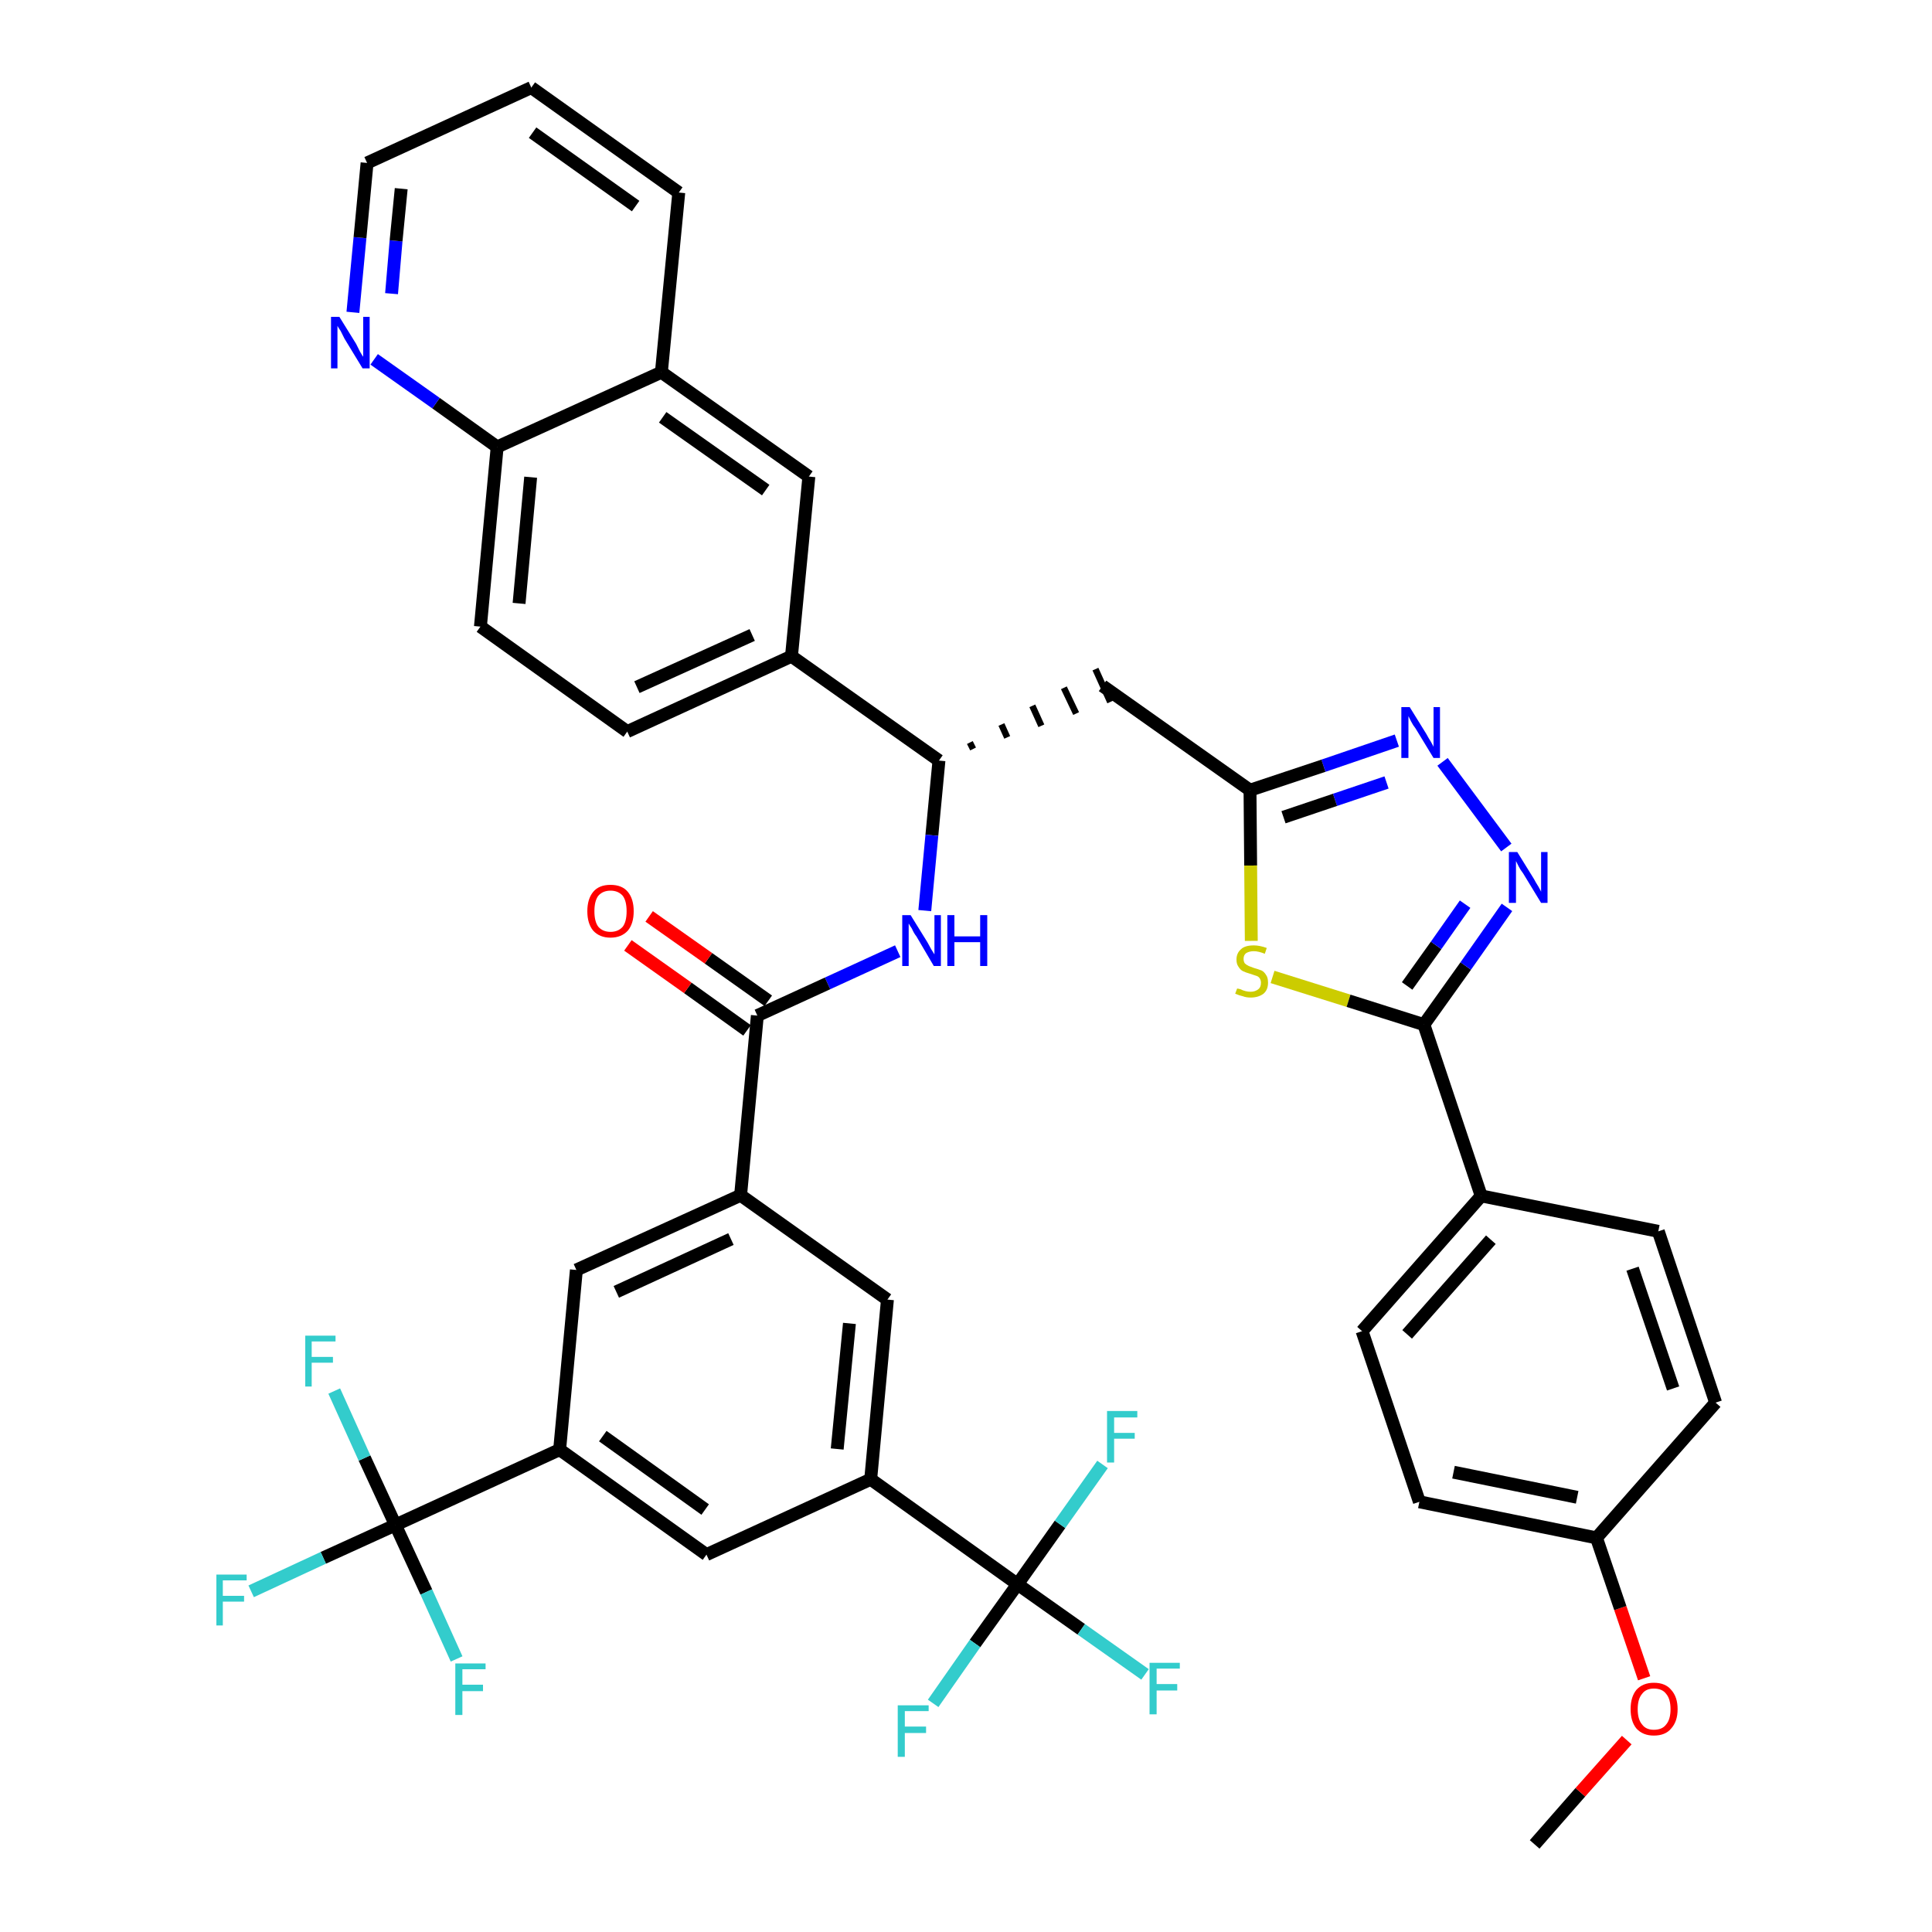 <?xml version='1.0' encoding='iso-8859-1'?>
<svg version='1.1' baseProfile='full'
              xmlns='http://www.w3.org/2000/svg'
                      xmlns:rdkit='http://www.rdkit.org/xml'
                      xmlns:xlink='http://www.w3.org/1999/xlink'
                  xml:space='preserve'
width='300px' height='300px' viewBox='0 0 300 300'>
<!-- END OF HEADER -->
<path class='bond-0 atom-0 atom-1' d='M 238.3,286.4 L 245.4,278.3' style='fill:none;fill-rule:evenodd;stroke:#000000;stroke-width:2.0px;stroke-linecap:butt;stroke-linejoin:miter;stroke-opacity:1' />
<path class='bond-0 atom-0 atom-1' d='M 245.4,278.3 L 252.6,270.2' style='fill:none;fill-rule:evenodd;stroke:#FF0000;stroke-width:2.0px;stroke-linecap:butt;stroke-linejoin:miter;stroke-opacity:1' />
<path class='bond-1 atom-1 atom-2' d='M 255.3,260.6 L 251.6,249.7' style='fill:none;fill-rule:evenodd;stroke:#FF0000;stroke-width:2.0px;stroke-linecap:butt;stroke-linejoin:miter;stroke-opacity:1' />
<path class='bond-1 atom-1 atom-2' d='M 251.6,249.7 L 247.9,238.8' style='fill:none;fill-rule:evenodd;stroke:#000000;stroke-width:2.0px;stroke-linecap:butt;stroke-linejoin:miter;stroke-opacity:1' />
<path class='bond-2 atom-2 atom-3' d='M 247.9,238.8 L 220.4,233.2' style='fill:none;fill-rule:evenodd;stroke:#000000;stroke-width:2.0px;stroke-linecap:butt;stroke-linejoin:miter;stroke-opacity:1' />
<path class='bond-2 atom-2 atom-3' d='M 244.9,232.5 L 225.7,228.6' style='fill:none;fill-rule:evenodd;stroke:#000000;stroke-width:2.0px;stroke-linecap:butt;stroke-linejoin:miter;stroke-opacity:1' />
<path class='bond-41 atom-41 atom-2' d='M 266.4,217.8 L 247.9,238.8' style='fill:none;fill-rule:evenodd;stroke:#000000;stroke-width:2.0px;stroke-linecap:butt;stroke-linejoin:miter;stroke-opacity:1' />
<path class='bond-3 atom-3 atom-4' d='M 220.4,233.2 L 211.5,206.7' style='fill:none;fill-rule:evenodd;stroke:#000000;stroke-width:2.0px;stroke-linecap:butt;stroke-linejoin:miter;stroke-opacity:1' />
<path class='bond-4 atom-4 atom-5' d='M 211.5,206.7 L 230.0,185.7' style='fill:none;fill-rule:evenodd;stroke:#000000;stroke-width:2.0px;stroke-linecap:butt;stroke-linejoin:miter;stroke-opacity:1' />
<path class='bond-4 atom-4 atom-5' d='M 218.5,207.2 L 231.5,192.5' style='fill:none;fill-rule:evenodd;stroke:#000000;stroke-width:2.0px;stroke-linecap:butt;stroke-linejoin:miter;stroke-opacity:1' />
<path class='bond-5 atom-5 atom-6' d='M 230.0,185.7 L 221.1,159.1' style='fill:none;fill-rule:evenodd;stroke:#000000;stroke-width:2.0px;stroke-linecap:butt;stroke-linejoin:miter;stroke-opacity:1' />
<path class='bond-39 atom-5 atom-40' d='M 230.0,185.7 L 257.5,191.2' style='fill:none;fill-rule:evenodd;stroke:#000000;stroke-width:2.0px;stroke-linecap:butt;stroke-linejoin:miter;stroke-opacity:1' />
<path class='bond-6 atom-6 atom-7' d='M 221.1,159.1 L 227.6,150.0' style='fill:none;fill-rule:evenodd;stroke:#000000;stroke-width:2.0px;stroke-linecap:butt;stroke-linejoin:miter;stroke-opacity:1' />
<path class='bond-6 atom-6 atom-7' d='M 227.6,150.0 L 234.0,140.9' style='fill:none;fill-rule:evenodd;stroke:#0000FF;stroke-width:2.0px;stroke-linecap:butt;stroke-linejoin:miter;stroke-opacity:1' />
<path class='bond-6 atom-6 atom-7' d='M 218.5,153.1 L 223.0,146.8' style='fill:none;fill-rule:evenodd;stroke:#000000;stroke-width:2.0px;stroke-linecap:butt;stroke-linejoin:miter;stroke-opacity:1' />
<path class='bond-6 atom-6 atom-7' d='M 223.0,146.8 L 227.5,140.4' style='fill:none;fill-rule:evenodd;stroke:#0000FF;stroke-width:2.0px;stroke-linecap:butt;stroke-linejoin:miter;stroke-opacity:1' />
<path class='bond-42 atom-39 atom-6' d='M 197.6,151.7 L 209.4,155.4' style='fill:none;fill-rule:evenodd;stroke:#CCCC00;stroke-width:2.0px;stroke-linecap:butt;stroke-linejoin:miter;stroke-opacity:1' />
<path class='bond-42 atom-39 atom-6' d='M 209.4,155.4 L 221.1,159.1' style='fill:none;fill-rule:evenodd;stroke:#000000;stroke-width:2.0px;stroke-linecap:butt;stroke-linejoin:miter;stroke-opacity:1' />
<path class='bond-7 atom-7 atom-8' d='M 233.9,131.6 L 224.0,118.3' style='fill:none;fill-rule:evenodd;stroke:#0000FF;stroke-width:2.0px;stroke-linecap:butt;stroke-linejoin:miter;stroke-opacity:1' />
<path class='bond-8 atom-8 atom-9' d='M 216.9,115.0 L 205.5,118.9' style='fill:none;fill-rule:evenodd;stroke:#0000FF;stroke-width:2.0px;stroke-linecap:butt;stroke-linejoin:miter;stroke-opacity:1' />
<path class='bond-8 atom-8 atom-9' d='M 205.5,118.9 L 194.1,122.7' style='fill:none;fill-rule:evenodd;stroke:#000000;stroke-width:2.0px;stroke-linecap:butt;stroke-linejoin:miter;stroke-opacity:1' />
<path class='bond-8 atom-8 atom-9' d='M 215.3,121.5 L 207.3,124.2' style='fill:none;fill-rule:evenodd;stroke:#0000FF;stroke-width:2.0px;stroke-linecap:butt;stroke-linejoin:miter;stroke-opacity:1' />
<path class='bond-8 atom-8 atom-9' d='M 207.3,124.2 L 199.3,126.9' style='fill:none;fill-rule:evenodd;stroke:#000000;stroke-width:2.0px;stroke-linecap:butt;stroke-linejoin:miter;stroke-opacity:1' />
<path class='bond-9 atom-9 atom-10' d='M 194.1,122.7 L 171.2,106.5' style='fill:none;fill-rule:evenodd;stroke:#000000;stroke-width:2.0px;stroke-linecap:butt;stroke-linejoin:miter;stroke-opacity:1' />
<path class='bond-38 atom-9 atom-39' d='M 194.1,122.7 L 194.2,134.4' style='fill:none;fill-rule:evenodd;stroke:#000000;stroke-width:2.0px;stroke-linecap:butt;stroke-linejoin:miter;stroke-opacity:1' />
<path class='bond-38 atom-9 atom-39' d='M 194.2,134.4 L 194.3,146.1' style='fill:none;fill-rule:evenodd;stroke:#CCCC00;stroke-width:2.0px;stroke-linecap:butt;stroke-linejoin:miter;stroke-opacity:1' />
<path class='bond-10 atom-11 atom-10' d='M 151.1,116.3 L 150.6,115.3' style='fill:none;fill-rule:evenodd;stroke:#000000;stroke-width:1.0px;stroke-linecap:butt;stroke-linejoin:miter;stroke-opacity:1' />
<path class='bond-10 atom-11 atom-10' d='M 156.4,114.5 L 155.5,112.5' style='fill:none;fill-rule:evenodd;stroke:#000000;stroke-width:1.0px;stroke-linecap:butt;stroke-linejoin:miter;stroke-opacity:1' />
<path class='bond-10 atom-11 atom-10' d='M 161.7,112.7 L 160.3,109.6' style='fill:none;fill-rule:evenodd;stroke:#000000;stroke-width:1.0px;stroke-linecap:butt;stroke-linejoin:miter;stroke-opacity:1' />
<path class='bond-10 atom-11 atom-10' d='M 167.1,110.8 L 165.2,106.8' style='fill:none;fill-rule:evenodd;stroke:#000000;stroke-width:1.0px;stroke-linecap:butt;stroke-linejoin:miter;stroke-opacity:1' />
<path class='bond-10 atom-11 atom-10' d='M 172.4,109.0 L 170.1,103.9' style='fill:none;fill-rule:evenodd;stroke:#000000;stroke-width:1.0px;stroke-linecap:butt;stroke-linejoin:miter;stroke-opacity:1' />
<path class='bond-11 atom-11 atom-12' d='M 145.8,118.1 L 144.7,129.7' style='fill:none;fill-rule:evenodd;stroke:#000000;stroke-width:2.0px;stroke-linecap:butt;stroke-linejoin:miter;stroke-opacity:1' />
<path class='bond-11 atom-11 atom-12' d='M 144.7,129.7 L 143.6,141.4' style='fill:none;fill-rule:evenodd;stroke:#0000FF;stroke-width:2.0px;stroke-linecap:butt;stroke-linejoin:miter;stroke-opacity:1' />
<path class='bond-28 atom-11 atom-29' d='M 145.8,118.1 L 122.9,101.9' style='fill:none;fill-rule:evenodd;stroke:#000000;stroke-width:2.0px;stroke-linecap:butt;stroke-linejoin:miter;stroke-opacity:1' />
<path class='bond-12 atom-12 atom-13' d='M 139.4,147.7 L 128.5,152.7' style='fill:none;fill-rule:evenodd;stroke:#0000FF;stroke-width:2.0px;stroke-linecap:butt;stroke-linejoin:miter;stroke-opacity:1' />
<path class='bond-12 atom-12 atom-13' d='M 128.5,152.7 L 117.6,157.7' style='fill:none;fill-rule:evenodd;stroke:#000000;stroke-width:2.0px;stroke-linecap:butt;stroke-linejoin:miter;stroke-opacity:1' />
<path class='bond-13 atom-13 atom-14' d='M 119.3,155.4 L 110.0,148.8' style='fill:none;fill-rule:evenodd;stroke:#000000;stroke-width:2.0px;stroke-linecap:butt;stroke-linejoin:miter;stroke-opacity:1' />
<path class='bond-13 atom-13 atom-14' d='M 110.0,148.8 L 100.8,142.3' style='fill:none;fill-rule:evenodd;stroke:#FF0000;stroke-width:2.0px;stroke-linecap:butt;stroke-linejoin:miter;stroke-opacity:1' />
<path class='bond-13 atom-13 atom-14' d='M 116.0,160.0 L 106.8,153.4' style='fill:none;fill-rule:evenodd;stroke:#000000;stroke-width:2.0px;stroke-linecap:butt;stroke-linejoin:miter;stroke-opacity:1' />
<path class='bond-13 atom-13 atom-14' d='M 106.8,153.4 L 97.5,146.8' style='fill:none;fill-rule:evenodd;stroke:#FF0000;stroke-width:2.0px;stroke-linecap:butt;stroke-linejoin:miter;stroke-opacity:1' />
<path class='bond-14 atom-13 atom-15' d='M 117.6,157.7 L 115.0,185.6' style='fill:none;fill-rule:evenodd;stroke:#000000;stroke-width:2.0px;stroke-linecap:butt;stroke-linejoin:miter;stroke-opacity:1' />
<path class='bond-15 atom-15 atom-16' d='M 115.0,185.6 L 89.5,197.2' style='fill:none;fill-rule:evenodd;stroke:#000000;stroke-width:2.0px;stroke-linecap:butt;stroke-linejoin:miter;stroke-opacity:1' />
<path class='bond-15 atom-15 atom-16' d='M 113.5,192.4 L 95.7,200.6' style='fill:none;fill-rule:evenodd;stroke:#000000;stroke-width:2.0px;stroke-linecap:butt;stroke-linejoin:miter;stroke-opacity:1' />
<path class='bond-43 atom-28 atom-15' d='M 137.8,201.8 L 115.0,185.6' style='fill:none;fill-rule:evenodd;stroke:#000000;stroke-width:2.0px;stroke-linecap:butt;stroke-linejoin:miter;stroke-opacity:1' />
<path class='bond-16 atom-16 atom-17' d='M 89.5,197.2 L 86.9,225.1' style='fill:none;fill-rule:evenodd;stroke:#000000;stroke-width:2.0px;stroke-linecap:butt;stroke-linejoin:miter;stroke-opacity:1' />
<path class='bond-17 atom-17 atom-18' d='M 86.9,225.1 L 61.4,236.8' style='fill:none;fill-rule:evenodd;stroke:#000000;stroke-width:2.0px;stroke-linecap:butt;stroke-linejoin:miter;stroke-opacity:1' />
<path class='bond-21 atom-17 atom-22' d='M 86.9,225.1 L 109.7,241.4' style='fill:none;fill-rule:evenodd;stroke:#000000;stroke-width:2.0px;stroke-linecap:butt;stroke-linejoin:miter;stroke-opacity:1' />
<path class='bond-21 atom-17 atom-22' d='M 93.6,223.0 L 109.5,234.4' style='fill:none;fill-rule:evenodd;stroke:#000000;stroke-width:2.0px;stroke-linecap:butt;stroke-linejoin:miter;stroke-opacity:1' />
<path class='bond-18 atom-18 atom-19' d='M 61.4,236.8 L 50.2,241.9' style='fill:none;fill-rule:evenodd;stroke:#000000;stroke-width:2.0px;stroke-linecap:butt;stroke-linejoin:miter;stroke-opacity:1' />
<path class='bond-18 atom-18 atom-19' d='M 50.2,241.9 L 39.0,247.1' style='fill:none;fill-rule:evenodd;stroke:#33CCCC;stroke-width:2.0px;stroke-linecap:butt;stroke-linejoin:miter;stroke-opacity:1' />
<path class='bond-19 atom-18 atom-20' d='M 61.4,236.8 L 56.6,226.4' style='fill:none;fill-rule:evenodd;stroke:#000000;stroke-width:2.0px;stroke-linecap:butt;stroke-linejoin:miter;stroke-opacity:1' />
<path class='bond-19 atom-18 atom-20' d='M 56.6,226.4 L 51.9,216.0' style='fill:none;fill-rule:evenodd;stroke:#33CCCC;stroke-width:2.0px;stroke-linecap:butt;stroke-linejoin:miter;stroke-opacity:1' />
<path class='bond-20 atom-18 atom-21' d='M 61.4,236.8 L 66.2,247.2' style='fill:none;fill-rule:evenodd;stroke:#000000;stroke-width:2.0px;stroke-linecap:butt;stroke-linejoin:miter;stroke-opacity:1' />
<path class='bond-20 atom-18 atom-21' d='M 66.2,247.2 L 70.9,257.6' style='fill:none;fill-rule:evenodd;stroke:#33CCCC;stroke-width:2.0px;stroke-linecap:butt;stroke-linejoin:miter;stroke-opacity:1' />
<path class='bond-22 atom-22 atom-23' d='M 109.7,241.4 L 135.2,229.7' style='fill:none;fill-rule:evenodd;stroke:#000000;stroke-width:2.0px;stroke-linecap:butt;stroke-linejoin:miter;stroke-opacity:1' />
<path class='bond-23 atom-23 atom-24' d='M 135.2,229.7 L 158.0,246.0' style='fill:none;fill-rule:evenodd;stroke:#000000;stroke-width:2.0px;stroke-linecap:butt;stroke-linejoin:miter;stroke-opacity:1' />
<path class='bond-27 atom-23 atom-28' d='M 135.2,229.7 L 137.8,201.8' style='fill:none;fill-rule:evenodd;stroke:#000000;stroke-width:2.0px;stroke-linecap:butt;stroke-linejoin:miter;stroke-opacity:1' />
<path class='bond-27 atom-23 atom-28' d='M 130.0,225.0 L 131.9,205.5' style='fill:none;fill-rule:evenodd;stroke:#000000;stroke-width:2.0px;stroke-linecap:butt;stroke-linejoin:miter;stroke-opacity:1' />
<path class='bond-24 atom-24 atom-25' d='M 158.0,246.0 L 167.9,253.0' style='fill:none;fill-rule:evenodd;stroke:#000000;stroke-width:2.0px;stroke-linecap:butt;stroke-linejoin:miter;stroke-opacity:1' />
<path class='bond-24 atom-24 atom-25' d='M 167.9,253.0 L 177.8,260.0' style='fill:none;fill-rule:evenodd;stroke:#33CCCC;stroke-width:2.0px;stroke-linecap:butt;stroke-linejoin:miter;stroke-opacity:1' />
<path class='bond-25 atom-24 atom-26' d='M 158.0,246.0 L 151.4,255.2' style='fill:none;fill-rule:evenodd;stroke:#000000;stroke-width:2.0px;stroke-linecap:butt;stroke-linejoin:miter;stroke-opacity:1' />
<path class='bond-25 atom-24 atom-26' d='M 151.4,255.2 L 144.9,264.5' style='fill:none;fill-rule:evenodd;stroke:#33CCCC;stroke-width:2.0px;stroke-linecap:butt;stroke-linejoin:miter;stroke-opacity:1' />
<path class='bond-26 atom-24 atom-27' d='M 158.0,246.0 L 164.6,236.7' style='fill:none;fill-rule:evenodd;stroke:#000000;stroke-width:2.0px;stroke-linecap:butt;stroke-linejoin:miter;stroke-opacity:1' />
<path class='bond-26 atom-24 atom-27' d='M 164.6,236.7 L 171.2,227.4' style='fill:none;fill-rule:evenodd;stroke:#33CCCC;stroke-width:2.0px;stroke-linecap:butt;stroke-linejoin:miter;stroke-opacity:1' />
<path class='bond-29 atom-29 atom-30' d='M 122.9,101.9 L 97.4,113.6' style='fill:none;fill-rule:evenodd;stroke:#000000;stroke-width:2.0px;stroke-linecap:butt;stroke-linejoin:miter;stroke-opacity:1' />
<path class='bond-29 atom-29 atom-30' d='M 116.8,98.6 L 98.9,106.7' style='fill:none;fill-rule:evenodd;stroke:#000000;stroke-width:2.0px;stroke-linecap:butt;stroke-linejoin:miter;stroke-opacity:1' />
<path class='bond-44 atom-38 atom-29' d='M 125.6,74.0 L 122.9,101.9' style='fill:none;fill-rule:evenodd;stroke:#000000;stroke-width:2.0px;stroke-linecap:butt;stroke-linejoin:miter;stroke-opacity:1' />
<path class='bond-30 atom-30 atom-31' d='M 97.4,113.6 L 74.6,97.3' style='fill:none;fill-rule:evenodd;stroke:#000000;stroke-width:2.0px;stroke-linecap:butt;stroke-linejoin:miter;stroke-opacity:1' />
<path class='bond-31 atom-31 atom-32' d='M 74.6,97.3 L 77.2,69.4' style='fill:none;fill-rule:evenodd;stroke:#000000;stroke-width:2.0px;stroke-linecap:butt;stroke-linejoin:miter;stroke-opacity:1' />
<path class='bond-31 atom-31 atom-32' d='M 80.6,93.7 L 82.4,74.1' style='fill:none;fill-rule:evenodd;stroke:#000000;stroke-width:2.0px;stroke-linecap:butt;stroke-linejoin:miter;stroke-opacity:1' />
<path class='bond-32 atom-32 atom-33' d='M 77.2,69.4 L 67.7,62.6' style='fill:none;fill-rule:evenodd;stroke:#000000;stroke-width:2.0px;stroke-linecap:butt;stroke-linejoin:miter;stroke-opacity:1' />
<path class='bond-32 atom-32 atom-33' d='M 67.7,62.6 L 58.1,55.8' style='fill:none;fill-rule:evenodd;stroke:#0000FF;stroke-width:2.0px;stroke-linecap:butt;stroke-linejoin:miter;stroke-opacity:1' />
<path class='bond-45 atom-37 atom-32' d='M 102.7,57.8 L 77.2,69.4' style='fill:none;fill-rule:evenodd;stroke:#000000;stroke-width:2.0px;stroke-linecap:butt;stroke-linejoin:miter;stroke-opacity:1' />
<path class='bond-33 atom-33 atom-34' d='M 54.8,48.5 L 55.9,36.9' style='fill:none;fill-rule:evenodd;stroke:#0000FF;stroke-width:2.0px;stroke-linecap:butt;stroke-linejoin:miter;stroke-opacity:1' />
<path class='bond-33 atom-33 atom-34' d='M 55.9,36.9 L 57.0,25.3' style='fill:none;fill-rule:evenodd;stroke:#000000;stroke-width:2.0px;stroke-linecap:butt;stroke-linejoin:miter;stroke-opacity:1' />
<path class='bond-33 atom-33 atom-34' d='M 60.8,45.6 L 61.5,37.4' style='fill:none;fill-rule:evenodd;stroke:#0000FF;stroke-width:2.0px;stroke-linecap:butt;stroke-linejoin:miter;stroke-opacity:1' />
<path class='bond-33 atom-33 atom-34' d='M 61.5,37.4 L 62.3,29.3' style='fill:none;fill-rule:evenodd;stroke:#000000;stroke-width:2.0px;stroke-linecap:butt;stroke-linejoin:miter;stroke-opacity:1' />
<path class='bond-34 atom-34 atom-35' d='M 57.0,25.3 L 82.5,13.6' style='fill:none;fill-rule:evenodd;stroke:#000000;stroke-width:2.0px;stroke-linecap:butt;stroke-linejoin:miter;stroke-opacity:1' />
<path class='bond-35 atom-35 atom-36' d='M 82.5,13.6 L 105.4,29.9' style='fill:none;fill-rule:evenodd;stroke:#000000;stroke-width:2.0px;stroke-linecap:butt;stroke-linejoin:miter;stroke-opacity:1' />
<path class='bond-35 atom-35 atom-36' d='M 82.7,20.6 L 98.7,32.0' style='fill:none;fill-rule:evenodd;stroke:#000000;stroke-width:2.0px;stroke-linecap:butt;stroke-linejoin:miter;stroke-opacity:1' />
<path class='bond-36 atom-36 atom-37' d='M 105.4,29.9 L 102.7,57.8' style='fill:none;fill-rule:evenodd;stroke:#000000;stroke-width:2.0px;stroke-linecap:butt;stroke-linejoin:miter;stroke-opacity:1' />
<path class='bond-37 atom-37 atom-38' d='M 102.7,57.8 L 125.6,74.0' style='fill:none;fill-rule:evenodd;stroke:#000000;stroke-width:2.0px;stroke-linecap:butt;stroke-linejoin:miter;stroke-opacity:1' />
<path class='bond-37 atom-37 atom-38' d='M 102.9,64.8 L 118.9,76.1' style='fill:none;fill-rule:evenodd;stroke:#000000;stroke-width:2.0px;stroke-linecap:butt;stroke-linejoin:miter;stroke-opacity:1' />
<path class='bond-40 atom-40 atom-41' d='M 257.5,191.2 L 266.4,217.8' style='fill:none;fill-rule:evenodd;stroke:#000000;stroke-width:2.0px;stroke-linecap:butt;stroke-linejoin:miter;stroke-opacity:1' />
<path class='bond-40 atom-40 atom-41' d='M 253.5,197.0 L 259.8,215.6' style='fill:none;fill-rule:evenodd;stroke:#000000;stroke-width:2.0px;stroke-linecap:butt;stroke-linejoin:miter;stroke-opacity:1' />
<path  class='atom-1' d='M 253.2 265.4
Q 253.2 263.5, 254.1 262.4
Q 255.1 261.3, 256.8 261.3
Q 258.6 261.3, 259.5 262.4
Q 260.5 263.5, 260.5 265.4
Q 260.5 267.3, 259.5 268.4
Q 258.6 269.5, 256.8 269.5
Q 255.1 269.5, 254.1 268.4
Q 253.2 267.3, 253.2 265.4
M 256.8 268.6
Q 258.1 268.6, 258.7 267.8
Q 259.4 267.0, 259.4 265.4
Q 259.4 263.8, 258.7 263.0
Q 258.1 262.2, 256.8 262.2
Q 255.6 262.2, 255.0 263.0
Q 254.3 263.8, 254.3 265.4
Q 254.3 267.0, 255.0 267.8
Q 255.6 268.6, 256.8 268.6
' fill='#FF0000'/>
<path  class='atom-7' d='M 235.6 132.3
L 238.2 136.5
Q 238.4 136.9, 238.9 137.7
Q 239.3 138.4, 239.3 138.5
L 239.3 132.3
L 240.3 132.3
L 240.3 140.2
L 239.3 140.2
L 236.5 135.6
Q 236.1 135.1, 235.8 134.5
Q 235.5 133.9, 235.4 133.7
L 235.4 140.2
L 234.3 140.2
L 234.3 132.3
L 235.6 132.3
' fill='#0000FF'/>
<path  class='atom-8' d='M 218.9 109.8
L 221.5 114.0
Q 221.7 114.4, 222.2 115.2
Q 222.6 115.9, 222.6 116.0
L 222.6 109.8
L 223.6 109.8
L 223.6 117.7
L 222.6 117.7
L 219.8 113.1
Q 219.4 112.6, 219.1 112.0
Q 218.8 111.4, 218.7 111.2
L 218.7 117.7
L 217.6 117.7
L 217.6 109.8
L 218.9 109.8
' fill='#0000FF'/>
<path  class='atom-12' d='M 141.4 142.1
L 144.0 146.3
Q 144.2 146.7, 144.6 147.4
Q 145.1 148.2, 145.1 148.2
L 145.1 142.1
L 146.1 142.1
L 146.1 150.0
L 145.0 150.0
L 142.3 145.4
Q 141.9 144.9, 141.6 144.2
Q 141.2 143.6, 141.1 143.4
L 141.1 150.0
L 140.1 150.0
L 140.1 142.1
L 141.4 142.1
' fill='#0000FF'/>
<path  class='atom-12' d='M 147.1 142.1
L 148.2 142.1
L 148.2 145.4
L 152.2 145.4
L 152.2 142.1
L 153.3 142.1
L 153.3 150.0
L 152.2 150.0
L 152.2 146.3
L 148.2 146.3
L 148.2 150.0
L 147.1 150.0
L 147.1 142.1
' fill='#0000FF'/>
<path  class='atom-14' d='M 91.2 141.5
Q 91.2 139.6, 92.1 138.5
Q 93.0 137.4, 94.8 137.4
Q 96.6 137.4, 97.5 138.5
Q 98.4 139.6, 98.4 141.5
Q 98.4 143.4, 97.5 144.5
Q 96.5 145.6, 94.8 145.6
Q 93.1 145.6, 92.1 144.5
Q 91.2 143.4, 91.2 141.5
M 94.8 144.7
Q 96.0 144.7, 96.7 143.9
Q 97.3 143.1, 97.3 141.5
Q 97.3 139.9, 96.7 139.1
Q 96.0 138.3, 94.8 138.3
Q 93.6 138.3, 92.9 139.1
Q 92.3 139.9, 92.3 141.5
Q 92.3 143.1, 92.9 143.9
Q 93.6 144.7, 94.8 144.7
' fill='#FF0000'/>
<path  class='atom-19' d='M 33.6 244.5
L 38.3 244.5
L 38.3 245.4
L 34.6 245.4
L 34.6 247.8
L 37.9 247.8
L 37.9 248.7
L 34.6 248.7
L 34.6 252.4
L 33.6 252.4
L 33.6 244.5
' fill='#33CCCC'/>
<path  class='atom-20' d='M 47.4 207.4
L 52.1 207.4
L 52.1 208.3
L 48.4 208.3
L 48.4 210.7
L 51.7 210.7
L 51.7 211.6
L 48.4 211.6
L 48.4 215.3
L 47.4 215.3
L 47.4 207.4
' fill='#33CCCC'/>
<path  class='atom-21' d='M 70.7 258.3
L 75.4 258.3
L 75.4 259.2
L 71.8 259.2
L 71.8 261.6
L 75.0 261.6
L 75.0 262.6
L 71.8 262.6
L 71.8 266.3
L 70.7 266.3
L 70.7 258.3
' fill='#33CCCC'/>
<path  class='atom-25' d='M 178.5 258.2
L 183.2 258.2
L 183.2 259.1
L 179.6 259.1
L 179.6 261.5
L 182.8 261.5
L 182.8 262.5
L 179.6 262.5
L 179.6 266.2
L 178.5 266.2
L 178.5 258.2
' fill='#33CCCC'/>
<path  class='atom-26' d='M 139.4 264.8
L 144.2 264.8
L 144.2 265.7
L 140.5 265.7
L 140.5 268.1
L 143.8 268.1
L 143.8 269.1
L 140.5 269.1
L 140.5 272.8
L 139.4 272.8
L 139.4 264.8
' fill='#33CCCC'/>
<path  class='atom-27' d='M 171.9 219.1
L 176.6 219.1
L 176.6 220.1
L 173.0 220.1
L 173.0 222.5
L 176.2 222.5
L 176.2 223.4
L 173.0 223.4
L 173.0 227.1
L 171.9 227.1
L 171.9 219.1
' fill='#33CCCC'/>
<path  class='atom-33' d='M 52.7 49.2
L 55.3 53.4
Q 55.5 53.8, 55.9 54.6
Q 56.3 55.3, 56.4 55.4
L 56.4 49.2
L 57.4 49.2
L 57.4 57.2
L 56.3 57.2
L 53.5 52.6
Q 53.2 52.0, 52.9 51.4
Q 52.5 50.8, 52.4 50.6
L 52.4 57.2
L 51.4 57.2
L 51.4 49.2
L 52.7 49.2
' fill='#0000FF'/>
<path  class='atom-39' d='M 192.1 153.5
Q 192.2 153.5, 192.6 153.6
Q 193.0 153.8, 193.4 153.9
Q 193.8 154.0, 194.2 154.0
Q 194.9 154.0, 195.4 153.6
Q 195.8 153.3, 195.8 152.6
Q 195.8 152.2, 195.6 151.9
Q 195.4 151.6, 195.0 151.5
Q 194.7 151.4, 194.1 151.2
Q 193.4 151.0, 193.0 150.8
Q 192.6 150.6, 192.3 150.1
Q 192.0 149.7, 192.0 149.0
Q 192.0 148.0, 192.7 147.4
Q 193.3 146.8, 194.7 146.8
Q 195.6 146.8, 196.7 147.2
L 196.4 148.1
Q 195.4 147.7, 194.7 147.7
Q 194.0 147.7, 193.5 148.0
Q 193.1 148.3, 193.1 148.9
Q 193.1 149.3, 193.3 149.6
Q 193.5 149.8, 193.9 150.0
Q 194.2 150.1, 194.7 150.3
Q 195.4 150.5, 195.9 150.7
Q 196.3 150.9, 196.6 151.4
Q 196.9 151.8, 196.9 152.6
Q 196.9 153.7, 196.2 154.3
Q 195.4 154.9, 194.2 154.9
Q 193.5 154.9, 193.0 154.7
Q 192.5 154.6, 191.8 154.3
L 192.1 153.5
' fill='#CCCC00'/>
</svg>
